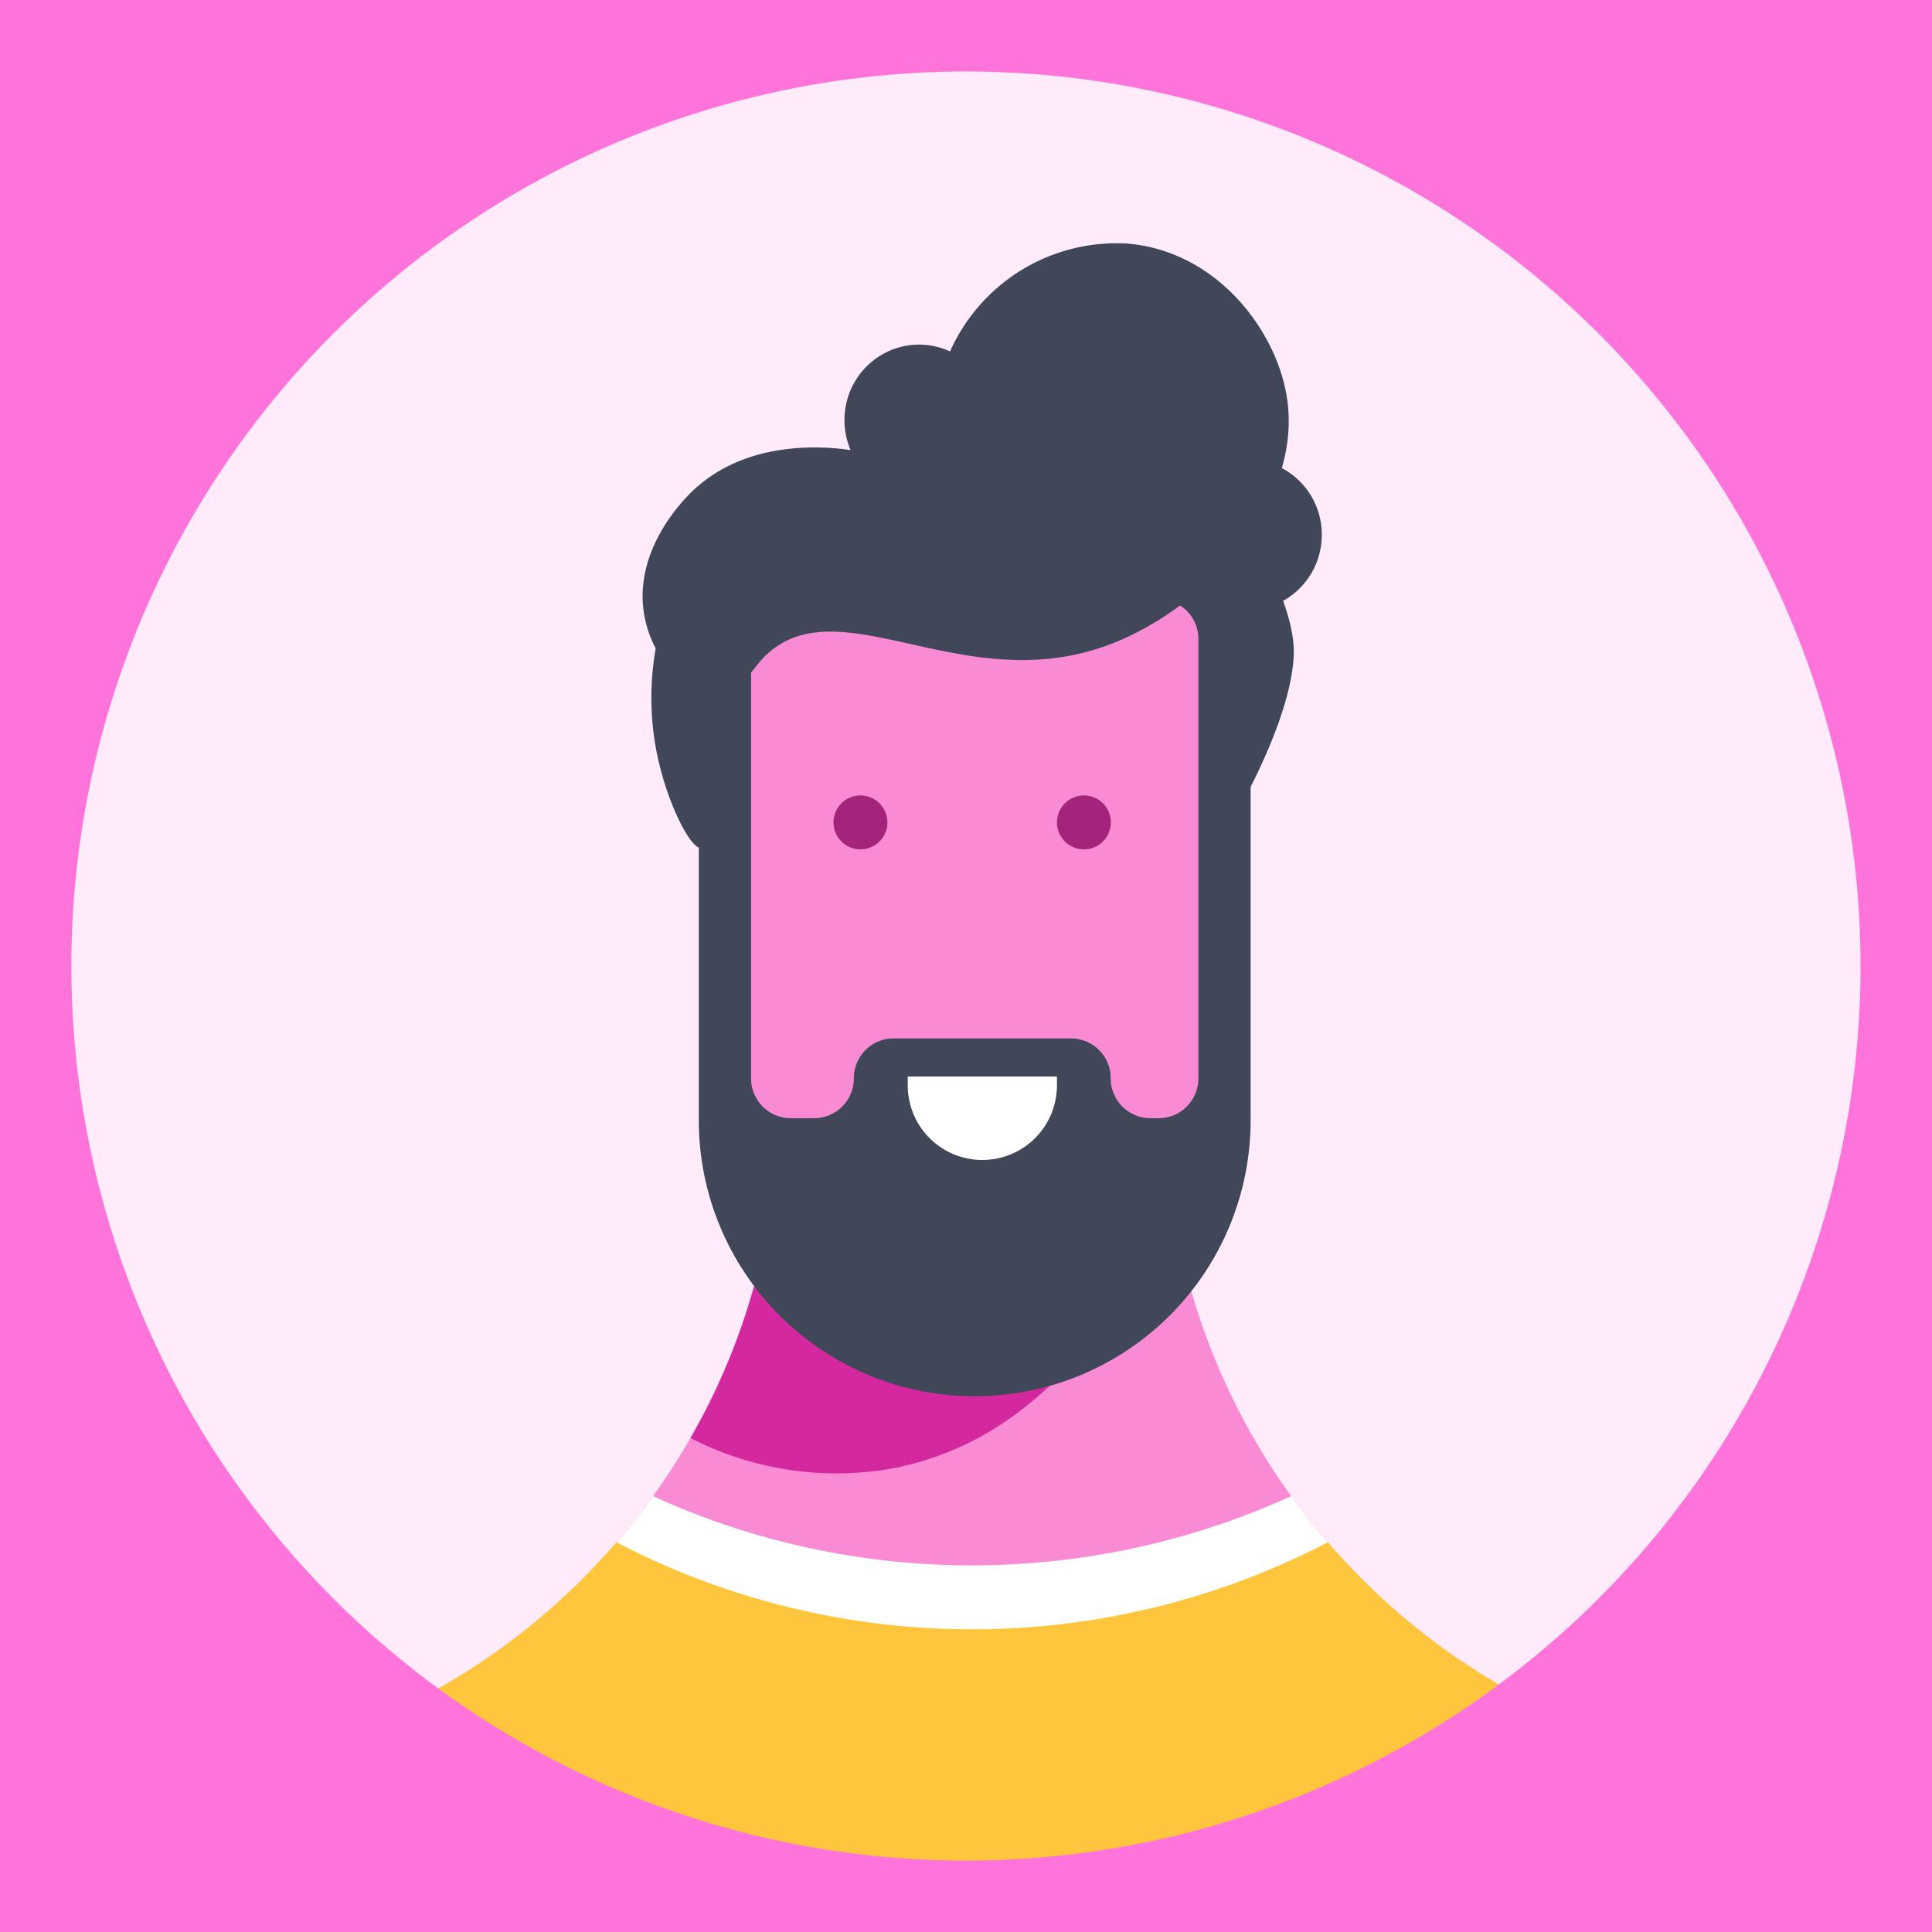 <svg xmlns="http://www.w3.org/2000/svg" viewBox="0 0 100 100"><rect x="0" y="0" width="100" height="100" fill="#333333" stroke="none"/><title>Profile 4</title><path d="M99.999,49.999a49.867,49.867,0,0,1-16.634,37.24c-.073.066-.146.131-.219.19-.642.569-1.299,1.124-1.978,1.657v.007a50.006,50.006,0,0,1-62.086.204v-.007c-.562-.445-1.117-.898-1.657-1.365-.08-.066-.153-.131-.234-.197A49.999,49.999,0,1,1,99.999,49.999Z" fill="#ffebfa"/><path d="M81.159,89.088v.007a50.006,50.006,0,0,1-62.086.204v-.007l2.482-1.277c.051-.029.109-.058.161-.088.511-.263,1.007-.54,1.504-.839.175-.095.35-.204.526-.314.241-.139.474-.292.708-.445.234-.146.46-.292.686-.46.234-.146.46-.307.686-.474A34.703,34.703,0,0,0,31.912,79.84c.664-.774,1.299-1.569,1.891-2.401a35.128,35.128,0,0,0,1.934-3.007,33.688,33.688,0,0,0,2.219-4.628c.394-1.007.737-2.044,1.036-3.087a1.04,1.04,0,0,0,.037-.117c.095-.314.175-.628.256-.942.058-.197.109-.409.153-.613.051-.212.095-.423.139-.635.073-.299.131-.599.182-.905.007-.007.007-.007,0-.015.051-.234.095-.474.131-.715l1.161-7.051.212-1.292.219-1.379H59.138l.438,2.671,1.168,7.051c.037.241.08.474.131.715v.007c.19,1.058.438,2.095.723,3.117a34.603,34.603,0,0,0,5.234,10.825c.591.825,1.219,1.628,1.89,2.401a33.864,33.864,0,0,0,4.759,4.555c.431.35.869.679,1.321,1,.453.328.912.635,1.38.934.27.175.54.35.81.511.204.124.409.248.613.365.306.182.628.358.941.526.175.102.358.19.533.285Z" fill="#f98bd5"/><path d="M58.408,66.176c-.328.715-4.109,8.518-12.62,9.898a16.546,16.546,0,0,1-10.051-1.642,33.688,33.688,0,0,0,2.219-4.628c.394-1.007.737-2.044,1.036-3.087a1.04,1.04,0,0,0,.037-.117c.087-.314.175-.62.256-.942.058-.197.109-.409.153-.613.051-.212.102-.423.139-.635.073-.299.131-.599.182-.905.007-.007.007-.007,0-.015.051-.234.095-.474.131-.715l1.161-7.051.212-1.292H56.225l1.27,7.606A36.049,36.049,0,0,0,58.408,66.176Z" fill="#d4299e"/><path d="M78.548,87.731a50.009,50.009,0,0,1-56.83.197c.511-.263,1.007-.54,1.504-.839.175-.095.35-.204.526-.314.241-.139.474-.292.708-.445.233-.146.46-.292.686-.46.234-.146.46-.307.686-.474a34.703,34.703,0,0,0,6.087-5.555c.664-.774,1.299-1.569,1.891-2.401a39.082,39.082,0,0,0,6.89,2.409,39.896,39.896,0,0,0,26.138-2.409c.591.825,1.219,1.628,1.89,2.401a33.866,33.866,0,0,0,4.759,4.555c.431.35.869.679,1.321,1,.452.328.912.635,1.379.934.27.175.54.35.81.511.204.124.409.248.613.365C77.913,87.388,78.234,87.563,78.548,87.731Z" fill="#fff"/><path d="M79.083,88.012,81.163,89.085v.007a50.006,50.006,0,0,1-62.086.204v-.007l2.482-1.277c.562-.292,1.117-.599,1.664-.927.175-.102.35-.204.526-.314.234-.146.475-.292.708-.445.226-.146.46-.299.686-.46.234-.153.46-.314.686-.474a34.828,34.828,0,0,0,6.065-5.555h.029a39.872,39.872,0,0,0,36.787,0h.029a35.035,35.035,0,0,0,4.744,4.555c.431.343.876.679,1.321,1,.453.321.912.635,1.38.934.27.175.54.35.81.511.204.124.409.248.613.365C78.09,87.486,78.587,87.757,79.083,88.012Z" fill="#ffc63d"/><path d="M50.32,69.081h0A12.763,12.763,0,0,1,37.557,56.319V32.188c0-7.049,5.714,1.095,12.763,1.095h0c7.049,0,12.763-11.665,12.763-4.617V56.319A12.763,12.763,0,0,1,50.32,69.081Z" fill="#f98bd5"/><path d="M36.17,32.188V57.989A14.281,14.281,0,0,0,50.451,72.27h0A14.281,14.281,0,0,0,64.732,57.989V23.226a7.322,7.322,0,0,0-7.322-7.322ZM59.967,57.879h-.416a2.06,2.06,0,0,1-2.06-2.066h0A2.06,2.06,0,0,0,55.431,53.748H46.255a2.06,2.06,0,0,0-2.06,2.06V55.819a2.06,2.06,0,0,1-2.06,2.06h-1.2A2.06,2.06,0,0,1,38.874,55.819V33.068a2.051,2.051,0,0,1,2.051-2.051H59.977A2.051,2.051,0,0,1,62.028,33.068V55.819A2.06,2.06,0,0,1,59.967,57.879Z" fill="#3f4758"/><circle cx="56.103" cy="42.567" r="1.396" fill="#a4247b"/><circle cx="44.536" cy="42.567" r="1.396" fill="#a4247b"/><path d="M46.985,55.719h7.722a0,0,0,0,1,0,0v.46a3.861,3.861,0,0,1-3.861,3.861h0a3.861,3.861,0,0,1-3.861-3.861v-.46A0,0,0,0,1,46.985,55.719Z" fill="#fff"/><path d="M50,3.647A46.353,46.353,0,0,1,80.925,84.527l-.064.058-.069.055-.066.058c-.636.564-1.229,1.06-1.811,1.517l-.859.678a46.364,46.364,0,0,1-56.235-.086l-.477-.378c-.587-.465-1.089-.879-1.536-1.265l-.038-.033-.036-.03-.053-.046c-.043-.037-.087-.074-.131-.111A46.352,46.352,0,0,1,50,3.647m0-3.646A49.999,49.999,0,0,0,17.191,87.727c.08.066.153.131.234.197.54.467,1.095.92,1.657,1.365v.007a50.006,50.006,0,0,0,62.086-.204V89.085c.679-.533,1.336-1.088,1.978-1.657.073-.058.146-.124.219-.19A50,50,0,0,0,50.0 0Z" fill="#ff74db"/><ellipse cx="64.564" cy="27.689" rx="3.897" ry="3.853" transform="translate(29.412 88.512) rotate(-83.188)" fill="#3f4758"/><path d="M59.51,28.662s3.645,3.243,4.325,6.4a29.729,29.729,0,0,1,.6,6.222s2.493-4.449,2.53-7.52-3.346-7.954-3.346-7.954Z" fill="#3f4758"/><path d="M49.155,18.233a9.444,9.444,0,0,1,9.1-5.632c4.654.329,7.825,4.443,8.362,8.019.826,5.502-4.381,11.059-9.466,12.842-7.471,2.62-13.785-3.218-17.582.522a11.96,11.96,0,0,0-2.945,5.985c-.388,2.216.041,3.804-.347,3.903-.528.135-1.96-2.635-2.404-5.602a14.716,14.716,0,0,1,.066-4.705,5.919,5.919,0,0,1-.629-1.966c-.409-3.103,1.889-5.515,2.289-5.936,3.337-3.504,8.715-2.332,9.07-2.248Z" fill="#3f4758"/><ellipse cx="47.561" cy="21.733" rx="3.897" ry="3.853" transform="translate(20.34 66.38) rotate(-83.188)" fill="#3f4758"/><path d="M0,0V100H100V0ZM80.896,84.488c-.067.061-.135.122-.203.176-.595.527-1.203,1.041-1.832,1.534v.007a46.309,46.309,0,0,1-57.496.189V86.388c-.521-.412-1.034-.831-1.535-1.264-.074-.061-.142-.122-.216-.183a46.302,46.302,0,1,1,61.282-.453Z" fill="#ff74db"/></svg>
